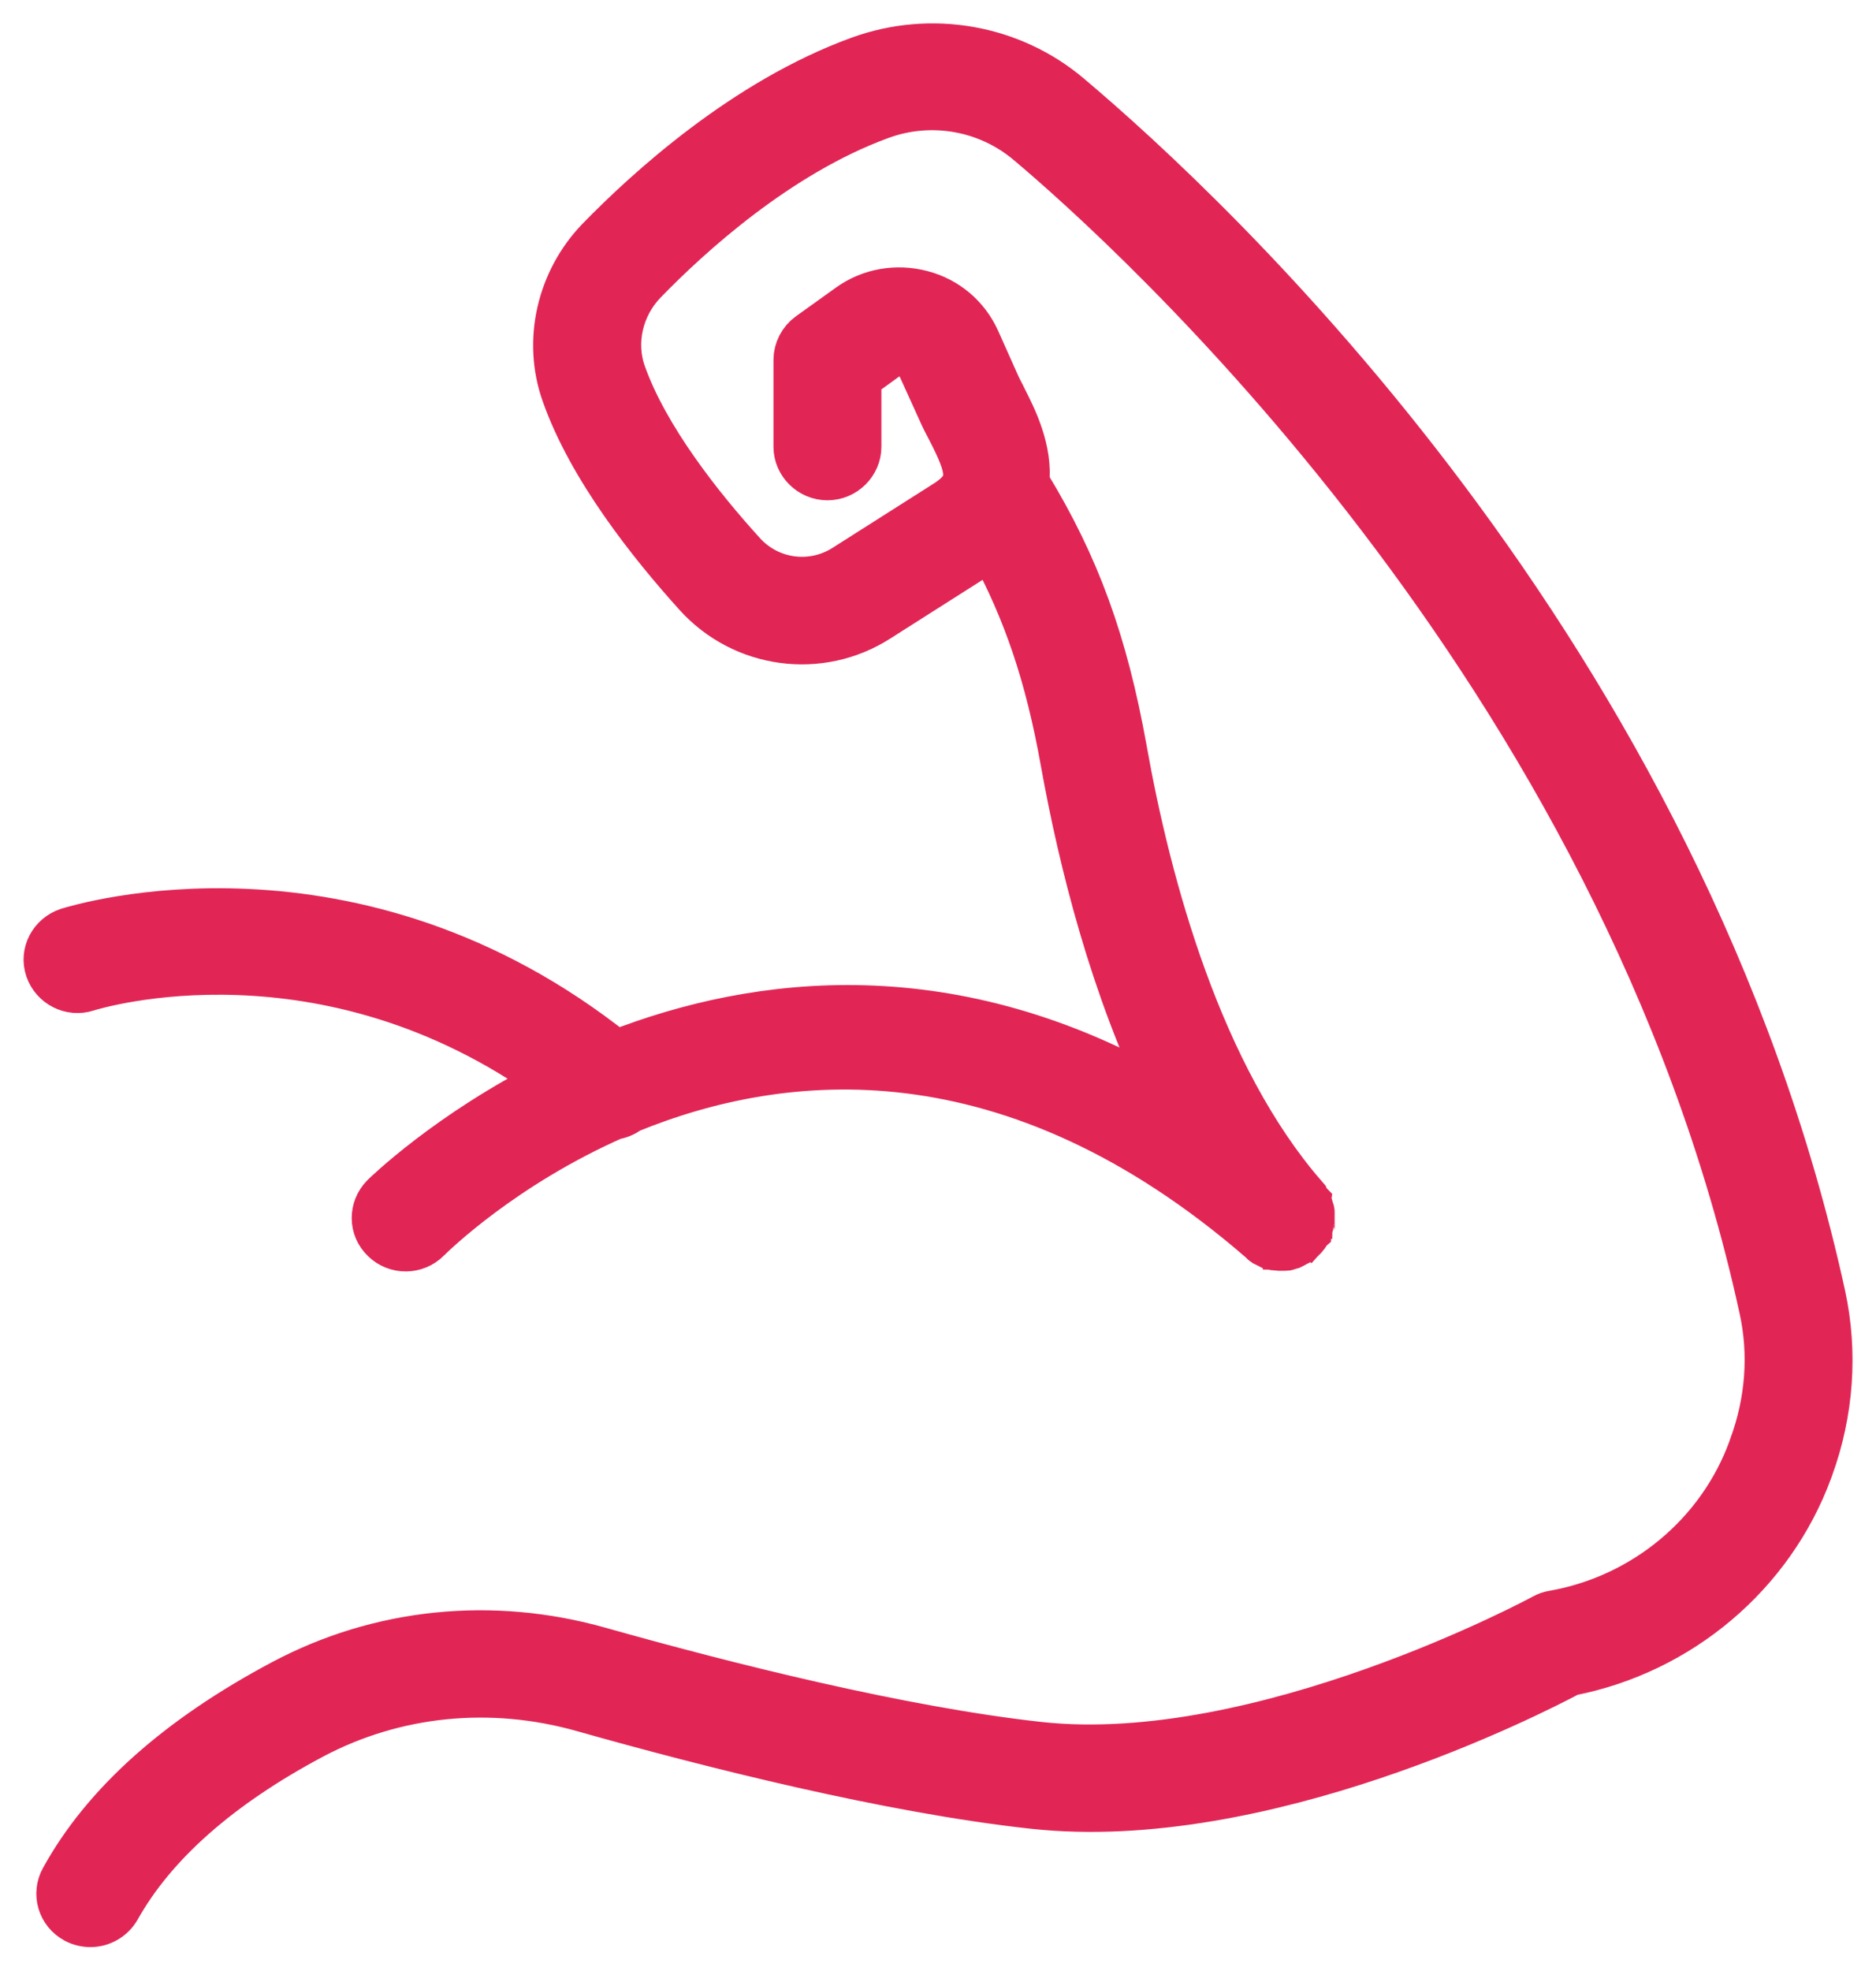 <svg width="40" height="42" viewBox="0 0 40 42" fill="none" xmlns="http://www.w3.org/2000/svg">
<mask id="path-1-outside-1" maskUnits="userSpaceOnUse" x="0.002" y="-0.002" width="40" height="42" fill="black">
<rect fill="white" x="0.002" y="-0.002" width="40" height="42"/>
<path d="M38.853 27.612C35.862 13.934 25.799 4.594 22.791 2.058C21.561 1.017 19.853 0.718 18.327 1.273C15.883 2.161 13.803 4.065 12.78 5.115C11.939 5.986 11.644 7.266 12.043 8.385C12.598 9.964 13.881 11.578 14.86 12.662C15.848 13.755 17.478 13.977 18.717 13.183L20.962 11.757C21.023 11.715 21.084 11.672 21.136 11.629C21.89 13.012 22.358 14.396 22.687 16.24C23.069 18.366 23.745 21.055 24.915 23.437C20.338 20.756 16.16 21.268 13.127 22.455C7.527 17.981 1.702 19.766 1.451 19.843C1.113 19.954 0.922 20.312 1.035 20.645C1.148 20.978 1.512 21.166 1.85 21.055C2.066 20.987 6.92 19.527 11.792 23.036C9.564 24.154 8.221 25.469 8.186 25.503C7.935 25.759 7.935 26.161 8.195 26.408C8.446 26.656 8.862 26.656 9.113 26.4C9.252 26.263 10.726 24.829 13.083 23.787C13.196 23.77 13.309 23.727 13.404 23.651C16.698 22.302 21.578 21.815 26.9 26.425C26.909 26.434 26.917 26.442 26.926 26.451C26.934 26.459 26.934 26.459 26.943 26.468C26.96 26.485 26.978 26.494 26.995 26.502C26.995 26.502 26.995 26.502 27.004 26.502C27.021 26.511 27.039 26.519 27.056 26.528C27.065 26.528 27.065 26.528 27.073 26.536C27.091 26.545 27.108 26.545 27.117 26.553C27.125 26.553 27.125 26.553 27.134 26.562C27.151 26.57 27.169 26.57 27.177 26.57C27.186 26.57 27.186 26.57 27.195 26.57C27.212 26.57 27.229 26.579 27.247 26.579C27.255 26.579 27.255 26.579 27.264 26.579C27.281 26.579 27.307 26.579 27.325 26.579C27.342 26.579 27.368 26.579 27.385 26.579C27.394 26.579 27.394 26.579 27.403 26.579C27.42 26.579 27.437 26.579 27.446 26.57C27.455 26.57 27.463 26.57 27.463 26.562C27.481 26.562 27.489 26.553 27.507 26.553C27.515 26.553 27.524 26.553 27.524 26.545C27.541 26.536 27.55 26.536 27.567 26.528C27.576 26.528 27.585 26.519 27.585 26.519C27.602 26.511 27.611 26.502 27.628 26.494C27.628 26.494 27.637 26.485 27.645 26.485C27.663 26.477 27.68 26.459 27.697 26.451C27.706 26.442 27.706 26.442 27.715 26.434C27.723 26.425 27.732 26.417 27.741 26.417L27.749 26.408C27.758 26.4 27.767 26.4 27.767 26.391C27.775 26.383 27.793 26.374 27.801 26.357C27.801 26.357 27.801 26.357 27.81 26.349L27.819 26.34C27.827 26.331 27.836 26.314 27.845 26.306C27.853 26.297 27.853 26.297 27.853 26.289C27.862 26.28 27.871 26.263 27.879 26.255C27.879 26.246 27.888 26.238 27.888 26.229C27.897 26.221 27.897 26.203 27.905 26.195C27.905 26.186 27.914 26.178 27.914 26.169C27.914 26.161 27.923 26.152 27.923 26.135C27.923 26.127 27.931 26.118 27.931 26.11C27.931 26.101 27.94 26.092 27.94 26.084C27.94 26.075 27.949 26.067 27.949 26.05C27.949 26.041 27.949 26.033 27.957 26.024C27.957 26.016 27.957 26.007 27.957 25.99C27.957 25.981 27.957 25.973 27.957 25.956C27.957 25.947 27.957 25.939 27.957 25.922C27.957 25.913 27.957 25.896 27.957 25.887C27.957 25.879 27.957 25.87 27.957 25.862C27.957 25.853 27.957 25.836 27.957 25.828C27.957 25.819 27.957 25.811 27.949 25.802C27.949 25.794 27.94 25.776 27.94 25.768C27.94 25.759 27.931 25.751 27.931 25.742C27.931 25.734 27.923 25.717 27.923 25.708C27.923 25.7 27.914 25.691 27.914 25.683C27.914 25.674 27.905 25.666 27.905 25.648C27.897 25.64 27.897 25.631 27.888 25.623C27.879 25.614 27.879 25.606 27.871 25.597C27.862 25.589 27.862 25.58 27.853 25.563C27.845 25.555 27.845 25.546 27.836 25.537C27.827 25.529 27.819 25.52 27.81 25.512C27.81 25.503 27.801 25.503 27.801 25.495C25.574 22.933 24.473 18.895 23.953 15.958C23.545 13.695 22.956 12.073 21.907 10.348C21.898 10.332 21.881 10.314 21.872 10.297C21.951 9.597 21.613 8.923 21.404 8.513C21.352 8.402 21.292 8.299 21.248 8.197L20.824 7.249C20.598 6.754 20.174 6.396 19.645 6.259C19.116 6.122 18.561 6.216 18.119 6.532L17.261 7.147C17.096 7.266 16.992 7.463 16.992 7.668V9.52C16.992 9.87 17.287 10.161 17.643 10.161C17.998 10.161 18.293 9.87 18.293 9.52V8.043L18.882 7.616C19.055 7.497 19.22 7.514 19.307 7.54C19.393 7.565 19.549 7.625 19.636 7.813L20.07 8.769C20.122 8.889 20.182 9.008 20.252 9.136C20.711 10.024 20.754 10.323 20.234 10.69L18.015 12.099C17.313 12.543 16.394 12.423 15.831 11.8C14.93 10.81 13.759 9.333 13.274 7.958C13.04 7.292 13.213 6.524 13.725 5.994C14.669 5.021 16.576 3.271 18.778 2.468C19.853 2.075 21.066 2.289 21.942 3.032C24.031 4.79 34.606 14.25 37.579 27.877C37.795 28.85 37.717 29.875 37.362 30.831L37.345 30.882C36.677 32.709 35.056 34.05 33.123 34.391C33.054 34.4 32.985 34.425 32.924 34.459C32.863 34.494 26.9 37.704 22.167 37.192C19.194 36.867 15.415 35.911 12.78 35.168C10.483 34.519 8.091 34.767 6.036 35.86C3.817 37.038 2.24 38.438 1.356 40.043C1.182 40.351 1.295 40.743 1.616 40.914C1.711 40.965 1.824 40.991 1.928 40.991C2.153 40.991 2.378 40.871 2.5 40.658C3.271 39.283 4.667 38.045 6.66 36.987C8.42 36.056 10.466 35.851 12.433 36.406C15.12 37.166 18.969 38.139 22.037 38.472C26.909 39.002 32.638 36.082 33.47 35.638C35.81 35.185 37.761 33.537 38.575 31.326L38.593 31.275C39.026 30.088 39.113 28.816 38.853 27.612Z"/>
</mask>
<path d="M38.853 27.612C35.862 13.934 25.799 4.594 22.791 2.058C21.561 1.017 19.853 0.718 18.327 1.273C15.883 2.161 13.803 4.065 12.78 5.115C11.939 5.986 11.644 7.266 12.043 8.385C12.598 9.964 13.881 11.578 14.86 12.662C15.848 13.755 17.478 13.977 18.717 13.183L20.962 11.757C21.023 11.715 21.084 11.672 21.136 11.629C21.89 13.012 22.358 14.396 22.687 16.24C23.069 18.366 23.745 21.055 24.915 23.437C20.338 20.756 16.16 21.268 13.127 22.455C7.527 17.981 1.702 19.766 1.451 19.843C1.113 19.954 0.922 20.312 1.035 20.645C1.148 20.978 1.512 21.166 1.85 21.055C2.066 20.987 6.92 19.527 11.792 23.036C9.564 24.154 8.221 25.469 8.186 25.503C7.935 25.759 7.935 26.161 8.195 26.408C8.446 26.656 8.862 26.656 9.113 26.4C9.252 26.263 10.726 24.829 13.083 23.787C13.196 23.77 13.309 23.727 13.404 23.651C16.698 22.302 21.578 21.815 26.9 26.425C26.909 26.434 26.917 26.442 26.926 26.451C26.934 26.459 26.934 26.459 26.943 26.468C26.96 26.485 26.978 26.494 26.995 26.502C26.995 26.502 26.995 26.502 27.004 26.502C27.021 26.511 27.039 26.519 27.056 26.528C27.065 26.528 27.065 26.528 27.073 26.536C27.091 26.545 27.108 26.545 27.117 26.553C27.125 26.553 27.125 26.553 27.134 26.562C27.151 26.57 27.169 26.57 27.177 26.57C27.186 26.57 27.186 26.57 27.195 26.57C27.212 26.57 27.229 26.579 27.247 26.579C27.255 26.579 27.255 26.579 27.264 26.579C27.281 26.579 27.307 26.579 27.325 26.579C27.342 26.579 27.368 26.579 27.385 26.579C27.394 26.579 27.394 26.579 27.403 26.579C27.42 26.579 27.437 26.579 27.446 26.57C27.455 26.57 27.463 26.57 27.463 26.562C27.481 26.562 27.489 26.553 27.507 26.553C27.515 26.553 27.524 26.553 27.524 26.545C27.541 26.536 27.55 26.536 27.567 26.528C27.576 26.528 27.585 26.519 27.585 26.519C27.602 26.511 27.611 26.502 27.628 26.494C27.628 26.494 27.637 26.485 27.645 26.485C27.663 26.477 27.68 26.459 27.697 26.451C27.706 26.442 27.706 26.442 27.715 26.434C27.723 26.425 27.732 26.417 27.741 26.417L27.749 26.408C27.758 26.4 27.767 26.4 27.767 26.391C27.775 26.383 27.793 26.374 27.801 26.357C27.801 26.357 27.801 26.357 27.81 26.349L27.819 26.34C27.827 26.331 27.836 26.314 27.845 26.306C27.853 26.297 27.853 26.297 27.853 26.289C27.862 26.28 27.871 26.263 27.879 26.255C27.879 26.246 27.888 26.238 27.888 26.229C27.897 26.221 27.897 26.203 27.905 26.195C27.905 26.186 27.914 26.178 27.914 26.169C27.914 26.161 27.923 26.152 27.923 26.135C27.923 26.127 27.931 26.118 27.931 26.11C27.931 26.101 27.94 26.092 27.94 26.084C27.94 26.075 27.949 26.067 27.949 26.05C27.949 26.041 27.949 26.033 27.957 26.024C27.957 26.016 27.957 26.007 27.957 25.99C27.957 25.981 27.957 25.973 27.957 25.956C27.957 25.947 27.957 25.939 27.957 25.922C27.957 25.913 27.957 25.896 27.957 25.887C27.957 25.879 27.957 25.87 27.957 25.862C27.957 25.853 27.957 25.836 27.957 25.828C27.957 25.819 27.957 25.811 27.949 25.802C27.949 25.794 27.94 25.776 27.94 25.768C27.94 25.759 27.931 25.751 27.931 25.742C27.931 25.734 27.923 25.717 27.923 25.708C27.923 25.7 27.914 25.691 27.914 25.683C27.914 25.674 27.905 25.666 27.905 25.648C27.897 25.64 27.897 25.631 27.888 25.623C27.879 25.614 27.879 25.606 27.871 25.597C27.862 25.589 27.862 25.58 27.853 25.563C27.845 25.555 27.845 25.546 27.836 25.537C27.827 25.529 27.819 25.52 27.81 25.512C27.81 25.503 27.801 25.503 27.801 25.495C25.574 22.933 24.473 18.895 23.953 15.958C23.545 13.695 22.956 12.073 21.907 10.348C21.898 10.332 21.881 10.314 21.872 10.297C21.951 9.597 21.613 8.923 21.404 8.513C21.352 8.402 21.292 8.299 21.248 8.197L20.824 7.249C20.598 6.754 20.174 6.396 19.645 6.259C19.116 6.122 18.561 6.216 18.119 6.532L17.261 7.147C17.096 7.266 16.992 7.463 16.992 7.668V9.52C16.992 9.87 17.287 10.161 17.643 10.161C17.998 10.161 18.293 9.87 18.293 9.52V8.043L18.882 7.616C19.055 7.497 19.22 7.514 19.307 7.54C19.393 7.565 19.549 7.625 19.636 7.813L20.07 8.769C20.122 8.889 20.182 9.008 20.252 9.136C20.711 10.024 20.754 10.323 20.234 10.69L18.015 12.099C17.313 12.543 16.394 12.423 15.831 11.8C14.93 10.81 13.759 9.333 13.274 7.958C13.04 7.292 13.213 6.524 13.725 5.994C14.669 5.021 16.576 3.271 18.778 2.468C19.853 2.075 21.066 2.289 21.942 3.032C24.031 4.79 34.606 14.25 37.579 27.877C37.795 28.85 37.717 29.875 37.362 30.831L37.345 30.882C36.677 32.709 35.056 34.05 33.123 34.391C33.054 34.4 32.985 34.425 32.924 34.459C32.863 34.494 26.9 37.704 22.167 37.192C19.194 36.867 15.415 35.911 12.78 35.168C10.483 34.519 8.091 34.767 6.036 35.86C3.817 37.038 2.24 38.438 1.356 40.043C1.182 40.351 1.295 40.743 1.616 40.914C1.711 40.965 1.824 40.991 1.928 40.991C2.153 40.991 2.378 40.871 2.5 40.658C3.271 39.283 4.667 38.045 6.66 36.987C8.42 36.056 10.466 35.851 12.433 36.406C15.12 37.166 18.969 38.139 22.037 38.472C26.909 39.002 32.638 36.082 33.47 35.638C35.81 35.185 37.761 33.537 38.575 31.326L38.593 31.275C39.026 30.088 39.113 28.816 38.853 27.612Z" fill="#E12656"/>
<path d="M38.853 27.612C35.862 13.934 25.799 4.594 22.791 2.058C21.561 1.017 19.853 0.718 18.327 1.273C15.883 2.161 13.803 4.065 12.78 5.115C11.939 5.986 11.644 7.266 12.043 8.385C12.598 9.964 13.881 11.578 14.86 12.662C15.848 13.755 17.478 13.977 18.717 13.183L20.962 11.757C21.023 11.715 21.084 11.672 21.136 11.629C21.89 13.012 22.358 14.396 22.687 16.24C23.069 18.366 23.745 21.055 24.915 23.437C20.338 20.756 16.16 21.268 13.127 22.455C7.527 17.981 1.702 19.766 1.451 19.843C1.113 19.954 0.922 20.312 1.035 20.645C1.148 20.978 1.512 21.166 1.85 21.055C2.066 20.987 6.92 19.527 11.792 23.036C9.564 24.154 8.221 25.469 8.186 25.503C7.935 25.759 7.935 26.161 8.195 26.408C8.446 26.656 8.862 26.656 9.113 26.4C9.252 26.263 10.726 24.829 13.083 23.787C13.196 23.77 13.309 23.727 13.404 23.651C16.698 22.302 21.578 21.815 26.9 26.425C26.909 26.434 26.917 26.442 26.926 26.451C26.934 26.459 26.934 26.459 26.943 26.468C26.96 26.485 26.978 26.494 26.995 26.502C26.995 26.502 26.995 26.502 27.004 26.502C27.021 26.511 27.039 26.519 27.056 26.528C27.065 26.528 27.065 26.528 27.073 26.536C27.091 26.545 27.108 26.545 27.117 26.553C27.125 26.553 27.125 26.553 27.134 26.562C27.151 26.57 27.169 26.57 27.177 26.57C27.186 26.57 27.186 26.57 27.195 26.57C27.212 26.57 27.229 26.579 27.247 26.579C27.255 26.579 27.255 26.579 27.264 26.579C27.281 26.579 27.307 26.579 27.325 26.579C27.342 26.579 27.368 26.579 27.385 26.579C27.394 26.579 27.394 26.579 27.403 26.579C27.42 26.579 27.437 26.579 27.446 26.57C27.455 26.57 27.463 26.57 27.463 26.562C27.481 26.562 27.489 26.553 27.507 26.553C27.515 26.553 27.524 26.553 27.524 26.545C27.541 26.536 27.55 26.536 27.567 26.528C27.576 26.528 27.585 26.519 27.585 26.519C27.602 26.511 27.611 26.502 27.628 26.494C27.628 26.494 27.637 26.485 27.645 26.485C27.663 26.477 27.68 26.459 27.697 26.451C27.706 26.442 27.706 26.442 27.715 26.434C27.723 26.425 27.732 26.417 27.741 26.417L27.749 26.408C27.758 26.4 27.767 26.4 27.767 26.391C27.775 26.383 27.793 26.374 27.801 26.357C27.801 26.357 27.801 26.357 27.81 26.349L27.819 26.34C27.827 26.331 27.836 26.314 27.845 26.306C27.853 26.297 27.853 26.297 27.853 26.289C27.862 26.28 27.871 26.263 27.879 26.255C27.879 26.246 27.888 26.238 27.888 26.229C27.897 26.221 27.897 26.203 27.905 26.195C27.905 26.186 27.914 26.178 27.914 26.169C27.914 26.161 27.923 26.152 27.923 26.135C27.923 26.127 27.931 26.118 27.931 26.11C27.931 26.101 27.94 26.092 27.94 26.084C27.94 26.075 27.949 26.067 27.949 26.05C27.949 26.041 27.949 26.033 27.957 26.024C27.957 26.016 27.957 26.007 27.957 25.99C27.957 25.981 27.957 25.973 27.957 25.956C27.957 25.947 27.957 25.939 27.957 25.922C27.957 25.913 27.957 25.896 27.957 25.887C27.957 25.879 27.957 25.87 27.957 25.862C27.957 25.853 27.957 25.836 27.957 25.828C27.957 25.819 27.957 25.811 27.949 25.802C27.949 25.794 27.94 25.776 27.94 25.768C27.94 25.759 27.931 25.751 27.931 25.742C27.931 25.734 27.923 25.717 27.923 25.708C27.923 25.7 27.914 25.691 27.914 25.683C27.914 25.674 27.905 25.666 27.905 25.648C27.897 25.64 27.897 25.631 27.888 25.623C27.879 25.614 27.879 25.606 27.871 25.597C27.862 25.589 27.862 25.58 27.853 25.563C27.845 25.555 27.845 25.546 27.836 25.537C27.827 25.529 27.819 25.52 27.81 25.512C27.81 25.503 27.801 25.503 27.801 25.495C25.574 22.933 24.473 18.895 23.953 15.958C23.545 13.695 22.956 12.073 21.907 10.348C21.898 10.332 21.881 10.314 21.872 10.297C21.951 9.597 21.613 8.923 21.404 8.513C21.352 8.402 21.292 8.299 21.248 8.197L20.824 7.249C20.598 6.754 20.174 6.396 19.645 6.259C19.116 6.122 18.561 6.216 18.119 6.532L17.261 7.147C17.096 7.266 16.992 7.463 16.992 7.668V9.52C16.992 9.87 17.287 10.161 17.643 10.161C17.998 10.161 18.293 9.87 18.293 9.52V8.043L18.882 7.616C19.055 7.497 19.22 7.514 19.307 7.54C19.393 7.565 19.549 7.625 19.636 7.813L20.07 8.769C20.122 8.889 20.182 9.008 20.252 9.136C20.711 10.024 20.754 10.323 20.234 10.69L18.015 12.099C17.313 12.543 16.394 12.423 15.831 11.8C14.93 10.81 13.759 9.333 13.274 7.958C13.04 7.292 13.213 6.524 13.725 5.994C14.669 5.021 16.576 3.271 18.778 2.468C19.853 2.075 21.066 2.289 21.942 3.032C24.031 4.79 34.606 14.25 37.579 27.877C37.795 28.85 37.717 29.875 37.362 30.831L37.345 30.882C36.677 32.709 35.056 34.05 33.123 34.391C33.054 34.4 32.985 34.425 32.924 34.459C32.863 34.494 26.9 37.704 22.167 37.192C19.194 36.867 15.415 35.911 12.78 35.168C10.483 34.519 8.091 34.767 6.036 35.86C3.817 37.038 2.24 38.438 1.356 40.043C1.182 40.351 1.295 40.743 1.616 40.914C1.711 40.965 1.824 40.991 1.928 40.991C2.153 40.991 2.378 40.871 2.5 40.658C3.271 39.283 4.667 38.045 6.66 36.987C8.42 36.056 10.466 35.851 12.433 36.406C15.12 37.166 18.969 38.139 22.037 38.472C26.909 39.002 32.638 36.082 33.47 35.638C35.81 35.185 37.761 33.537 38.575 31.326L38.593 31.275C39.026 30.088 39.113 28.816 38.853 27.612Z" stroke="#E12656" mask="url(#path-1-outside-1)"/>
</svg>

